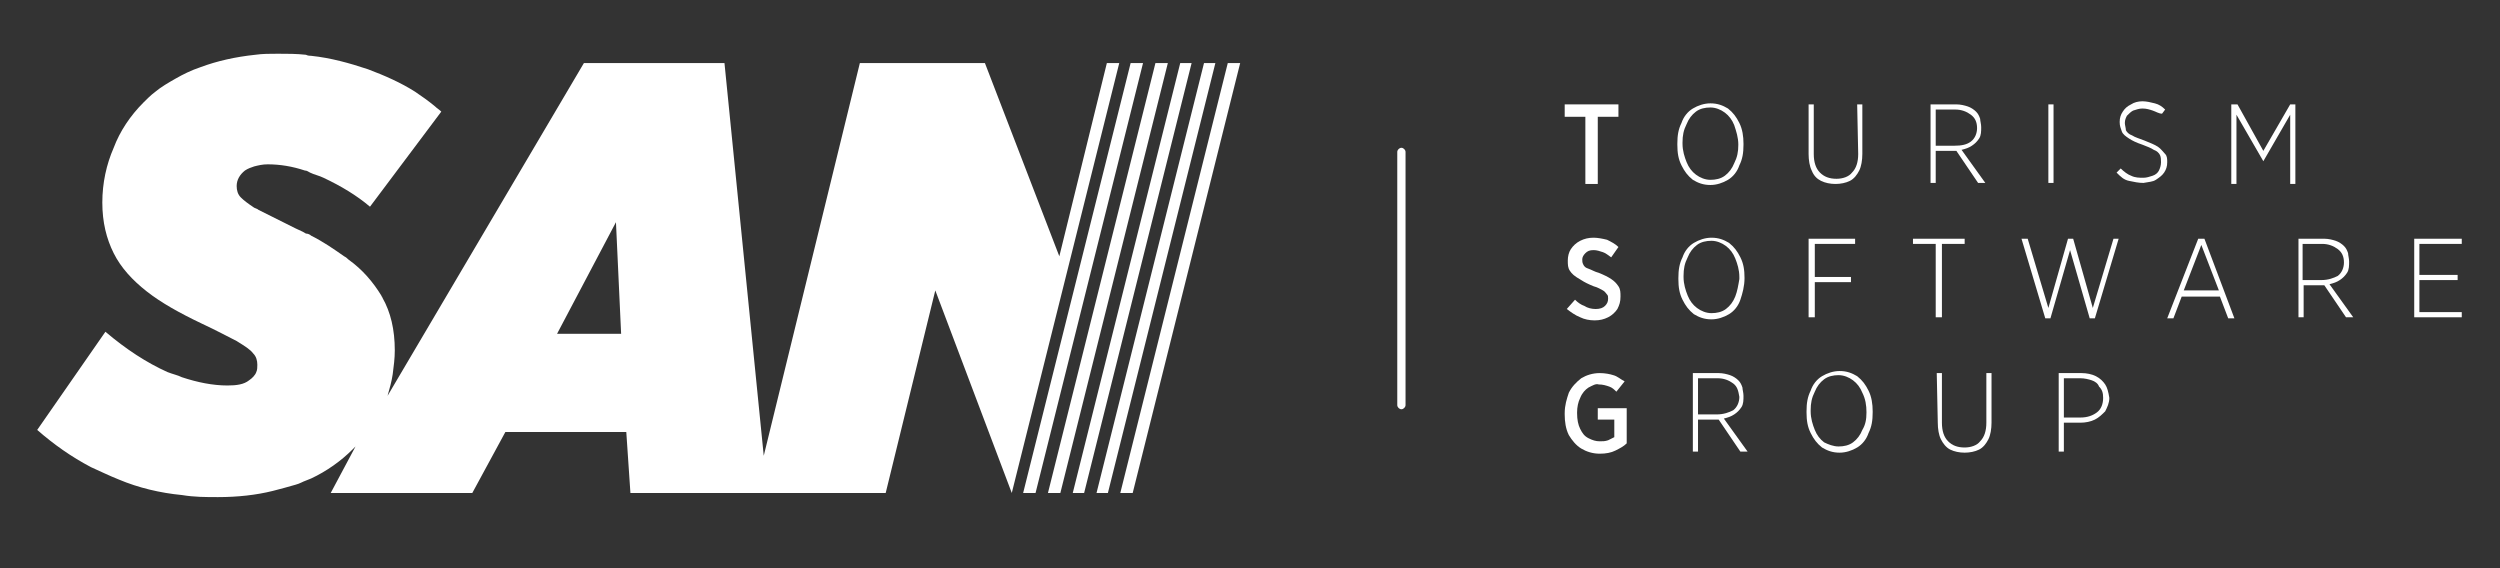 <?xml version="1.0" encoding="UTF-8"?>
<!-- Generator: Adobe Illustrator 28.1.0, SVG Export Plug-In . SVG Version: 6.00 Build 0)  -->
<svg xmlns="http://www.w3.org/2000/svg" xmlns:xlink="http://www.w3.org/1999/xlink" version="1.1" id="Layer_1" x="0px" y="0px" viewBox="0 0 241.9 55" style="enable-background:new 0 0 241.9 55;" xml:space="preserve">
<rect x="0" y="0" width="241.9" height="55" fill="#333333" stroke="none"/>
<style type="text/css">
	.st0{fill-rule:evenodd;clip-rule:evenodd;fill:#FFFFFF;}
	.st1{fill:#FFFFFF;}
</style>
<g>
	<g>
		<g>
			<g>
				<polygon class="st0" points="109.4,6.1 110.6,6.1 100.2,47.7 99,47.7     "></polygon>
				<polygon class="st0" points="118.8,6.1 120,6.1 109.6,47.7 108.4,47.7     "></polygon>
				<polygon class="st0" points="116.5,6.1 117.6,6.1 107.2,47.7 106.1,47.7     "></polygon>
				<polygon class="st0" points="111.8,6.1 113,6.1 102.6,47.7 101.4,47.7     "></polygon>
				<polygon class="st0" points="114.2,6.1 115.3,6.1 104.9,47.7 103.8,47.7     "></polygon>
				<path class="st0" d="M107.1,6.1l-4.6,18.7L95.3,6.1H83.2l-9.3,38l-3.8-38H56.5l-19,32.2c0.2-0.7,0.4-1.4,0.5-2.1      c0.1-0.8,0.2-1.5,0.2-2.3c0-2-0.4-3.7-1.2-5.1c0-0.1-0.1-0.1-0.1-0.2c-0.8-1.3-1.8-2.5-3.2-3.5c-0.1-0.1-0.2-0.2-0.4-0.3      c-1-0.7-2-1.4-3.2-2c-0.1-0.1-0.3-0.2-0.5-0.2c-0.3-0.2-0.6-0.3-1-0.5c-1.6-0.8-2.8-1.4-3.6-1.8c-0.1-0.1-0.2-0.1-0.4-0.2      c-0.6-0.4-1-0.7-1.3-1s-0.4-0.7-0.4-1.1c0-0.6,0.3-1.1,0.8-1.5c0.3-0.2,0.6-0.3,0.9-0.4c0.4-0.1,0.8-0.2,1.3-0.2      c1.2,0,2.4,0.2,3.6,0.6c0.2,0,0.3,0.1,0.5,0.2c0.4,0.2,0.9,0.3,1.3,0.5c1.7,0.8,3.2,1.7,4.5,2.8l6.9-9.2      c-0.2-0.2-0.4-0.3-0.6-0.5c-0.6-0.5-1.3-1-1.9-1.4c-1.4-0.9-3-1.6-4.6-2.2c-1.8-0.6-3.6-1.1-5.5-1.3c-0.1,0-0.3,0-0.5-0.1      c-0.9-0.1-1.8-0.1-2.7-0.1c-0.8,0-1.5,0-2.2,0.1c-1.9,0.2-3.7,0.6-5.3,1.2c-0.9,0.3-1.7,0.7-2.4,1.1c-0.7,0.4-1.4,0.8-2,1.3      c-0.4,0.3-0.8,0.7-1.1,1c-1.3,1.3-2.3,2.8-2.9,4.4c-0.7,1.6-1.1,3.4-1.1,5.3c0,1.9,0.4,3.5,1.1,4.9c0.7,1.4,1.8,2.6,3.2,3.7      s3.2,2.1,5.3,3.1c1.5,0.7,2.6,1.3,3.4,1.7c0.8,0.5,1.3,0.8,1.6,1.2c0.3,0.3,0.4,0.7,0.4,1.1c0,0.2,0,0.5-0.1,0.7      c-0.1,0.3-0.4,0.6-0.7,0.8c-0.5,0.4-1.2,0.5-2.1,0.5c-1.4,0-2.9-0.3-4.4-0.8c-0.4-0.2-0.9-0.3-1.4-0.5c-2-0.9-4-2.2-6-3.9      l-6.6,9.5c1.6,1.4,3.3,2.6,5.2,3.6c0.9,0.4,1.7,0.8,2.7,1.2c1.9,0.8,4,1.3,6.1,1.5c1.2,0.2,2.3,0.2,3.5,0.2      c1.9,0,3.7-0.2,5.3-0.6c0.8-0.2,1.5-0.4,2.2-0.6c0.4-0.1,0.7-0.3,1-0.4c0.2-0.1,0.3-0.1,0.5-0.2c1.5-0.7,2.9-1.7,4-2.8      c0.1-0.1,0.2-0.2,0.3-0.3L32,47.7h13.7l3.2-5.9h11.7l0.4,5.9h24.7l4.8-19.6l7.4,19.6l10.4-41.6L107.1,6.1L107.1,6.1z M53.9,32.3      l5.7-10.8l0.5,10.8H53.9z"></path>
			</g>
		</g>
		<g>
			<g>
				<path class="st0" d="M166.8,40.5c0.4-0.1,0.7-0.2,1-0.4s0.5-0.4,0.7-0.7s0.2-0.7,0.2-1.1l0,0c0-0.3-0.1-0.6-0.1-0.8      c-0.1-0.3-0.2-0.5-0.4-0.7s-0.5-0.4-0.8-0.5s-0.7-0.2-1.1-0.2h-2.5v7.6h0.5v-3.1h2l2.1,3.1h0.7L166.8,40.5z M166.1,40.1h-1.8      v-3.5h1.9c0.6,0,1.1,0.2,1.5,0.5s0.5,0.7,0.6,1.3l0,0c0,0.5-0.2,1-0.6,1.3C167.3,39.9,166.8,40.1,166.1,40.1z"></path>
				<path class="st0" d="M153.7,37.5c-0.3,0.2-0.6,0.5-0.8,1c-0.2,0.4-0.3,0.9-0.3,1.4V40c0,0.6,0.1,1.1,0.3,1.5s0.4,0.7,0.8,0.9      s0.7,0.3,1.1,0.3c0.3,0,0.5,0,0.8-0.1c0.2-0.1,0.4-0.2,0.6-0.3v-1.7h-1.6v-1.1h2.8v3.4c-0.3,0.3-0.7,0.5-1.1,0.7      c-0.4,0.2-0.9,0.3-1.5,0.3c-0.7,0-1.3-0.2-1.8-0.5s-0.9-0.8-1.2-1.3c-0.3-0.6-0.4-1.3-0.4-2V40c0-0.8,0.2-1.4,0.4-2      c0.3-0.6,0.7-1,1.2-1.4c0.5-0.3,1.1-0.5,1.8-0.5c0.5,0,1,0.1,1.3,0.2c0.4,0.1,0.7,0.4,1.1,0.6l-0.8,1c-0.2-0.2-0.4-0.4-0.7-0.5      s-0.6-0.2-1-0.2C154.4,37.1,154.1,37.3,153.7,37.5z"></path>
				<path class="st0" d="M203.7,37.2c-0.2-0.3-0.5-0.6-0.9-0.8s-0.9-0.3-1.4-0.3h-2.2v7.6h0.5v-2.8h1.6c0.5,0,1-0.1,1.4-0.3      s0.7-0.5,1-0.8c0.2-0.4,0.4-0.8,0.4-1.3l0,0C204,37.9,203.9,37.5,203.7,37.2z M203.5,38.5c0,0.6-0.2,1.1-0.6,1.4      c-0.4,0.3-0.9,0.5-1.6,0.5h-1.6v-3.8h1.6c0.4,0,0.8,0.1,1.1,0.2c0.3,0.1,0.6,0.3,0.7,0.6C203.4,37.7,203.5,38,203.5,38.5      L203.5,38.5L203.5,38.5z"></path>
				<path class="st0" d="M180.8,37.8c-0.3-0.6-0.6-1-1.1-1.4c-0.5-0.3-1-0.5-1.7-0.5c-0.6,0-1.2,0.2-1.7,0.5s-0.9,0.8-1.1,1.4      c-0.3,0.6-0.4,1.2-0.4,2v0.1c0,0.8,0.1,1.4,0.4,2c0.3,0.6,0.6,1,1.1,1.4c0.5,0.3,1,0.5,1.7,0.5c0.6,0,1.2-0.2,1.7-0.5      s0.9-0.8,1.1-1.4c0.3-0.6,0.4-1.2,0.4-2v-0.1C181.2,39.1,181.1,38.4,180.8,37.8z M180.6,39.9c0,0.7-0.1,1.2-0.4,1.7      c-0.2,0.5-0.5,0.9-0.9,1.2s-0.9,0.4-1.4,0.4s-1-0.2-1.4-0.4c-0.4-0.3-0.7-0.7-0.9-1.2s-0.4-1.1-0.4-1.8v-0.1      c0-0.7,0.1-1.2,0.4-1.8c0.2-0.5,0.5-0.9,0.9-1.2s0.9-0.4,1.4-0.4s1,0.2,1.4,0.5s0.7,0.7,0.9,1.2      C180.5,38.6,180.6,39.2,180.6,39.9L180.6,39.9z"></path>
				<path class="st0" d="M187.4,36.1h0.5v4.8c0,0.8,0.2,1.4,0.6,1.8c0.4,0.4,0.9,0.6,1.6,0.6c0.6,0,1.2-0.2,1.5-0.6      c0.4-0.4,0.6-1,0.6-1.8v-4.8h0.5v4.8c0,0.6-0.1,1.2-0.3,1.6c-0.2,0.4-0.5,0.8-0.9,1s-0.9,0.3-1.4,0.3s-1-0.1-1.4-0.3      s-0.7-0.6-0.9-1s-0.3-1-0.3-1.6L187.4,36.1z"></path>
			</g>
			<g>
				<path class="st0" d="M189.8,14.5c0.4-0.1,0.7-0.2,1-0.4s0.5-0.4,0.7-0.7s0.2-0.7,0.2-1.1l0,0c0-0.3-0.1-0.6-0.1-0.8      c-0.1-0.3-0.2-0.5-0.4-0.7s-0.5-0.4-0.8-0.5s-0.7-0.2-1.1-0.2h-2.5v7.6h0.5v-3.1h2l2.1,3.1h0.7L189.8,14.5z M189.1,14.1h-1.8      v-3.5h1.9c0.6,0,1.1,0.2,1.5,0.5s0.6,0.7,0.6,1.3l0,0c0,0.5-0.2,1-0.6,1.3C190.3,14,189.8,14.1,189.1,14.1z"></path>
				<path class="st0" d="M179.7,10.1h0.5v4.8c0,0.6-0.1,1.2-0.3,1.6s-0.5,0.8-0.9,1s-0.9,0.3-1.4,0.3s-1-0.1-1.4-0.3s-0.7-0.5-0.9-1      c-0.2-0.4-0.3-1-0.3-1.6v-4.8h0.5v4.8c0,0.8,0.2,1.4,0.6,1.8c0.4,0.4,0.9,0.6,1.6,0.6c0.6,0,1.2-0.2,1.5-0.6      c0.4-0.4,0.6-1,0.6-1.8L179.7,10.1L179.7,10.1z"></path>
				<polygon class="st0" points="221.6,10.1 222.1,10.1 222.1,17.8 221.6,17.8 221.6,11.1 219,15.6 219,15.6 216.4,11.1 216.4,17.8       215.9,17.8 215.9,10.1 216.5,10.1 219,14.6     "></polygon>
				<rect x="198.2" y="10.1" class="st0" width="0.5" height="7.6"></rect>
				<path class="st0" d="M208.3,10.7c-0.3-0.1-0.6-0.2-1-0.2c-0.3,0-0.6,0.1-0.9,0.2c-0.2,0.1-0.4,0.3-0.6,0.5      c-0.1,0.2-0.2,0.4-0.2,0.7l0,0c0,0.2,0.1,0.5,0.1,0.7c0.1,0.2,0.3,0.4,0.6,0.5c0.3,0.2,0.7,0.3,1.2,0.5s1,0.4,1.3,0.6      c0.3,0.2,0.5,0.5,0.7,0.7s0.2,0.5,0.2,0.8l0,0c0,0.4-0.1,0.7-0.3,1s-0.5,0.5-0.8,0.7s-0.7,0.2-1.2,0.3c-0.5,0-0.9-0.1-1.4-0.2      s-0.8-0.4-1.2-0.8l0.4-0.4c0.3,0.3,0.7,0.6,1,0.7c0.4,0.2,0.8,0.2,1.2,0.2c0.3,0,0.6-0.1,0.9-0.2s0.5-0.3,0.6-0.5      s0.2-0.5,0.2-0.8l0,0c0-0.2,0-0.5-0.1-0.7s-0.3-0.4-0.6-0.5c-0.3-0.2-0.6-0.3-1.1-0.5c-0.6-0.2-1-0.4-1.3-0.6      c-0.3-0.2-0.6-0.4-0.7-0.7c-0.1-0.3-0.2-0.5-0.2-0.9l0,0c0-0.4,0.1-0.7,0.3-1s0.4-0.5,0.8-0.7c0.3-0.2,0.7-0.3,1.1-0.3      s0.8,0.1,1.2,0.2s0.7,0.3,1,0.6l-0.3,0.4C208.9,11,208.6,10.8,208.3,10.7z"></path>
				<path class="st0" d="M168.3,11.9c-0.3-0.6-0.6-1-1.1-1.4c-0.5-0.3-1-0.5-1.7-0.5c-0.6,0-1.2,0.2-1.7,0.5s-0.9,0.8-1.1,1.4      c-0.3,0.6-0.4,1.2-0.4,2V14c0,0.8,0.1,1.4,0.4,2c0.3,0.6,0.6,1,1.1,1.4c0.5,0.3,1,0.5,1.7,0.5c0.6,0,1.2-0.2,1.7-0.5      s0.9-0.8,1.1-1.4c0.3-0.6,0.4-1.2,0.4-2v-0.1C168.7,13.2,168.6,12.5,168.3,11.9z M168.2,14c0,0.7-0.1,1.2-0.4,1.8      c-0.2,0.5-0.5,0.9-0.9,1.2s-0.9,0.4-1.4,0.4s-1-0.2-1.4-0.5s-0.7-0.7-0.9-1.2c-0.2-0.5-0.4-1.1-0.4-1.8v-0.1      c0-0.7,0.1-1.2,0.4-1.8c0.2-0.5,0.5-0.9,0.9-1.2s0.9-0.4,1.4-0.4s1,0.2,1.4,0.5s0.7,0.7,0.9,1.2C168,12.7,168.2,13.3,168.2,14      L168.2,14z"></path>
				<polygon class="st0" points="151.4,10.1 151.4,11.3 153.4,11.3 153.4,17.8 154.6,17.8 154.6,11.3 156.6,11.3 156.6,10.1     "></polygon>
			</g>
			<g>
				<path class="st0" d="M213.3,23.1h-0.6l-3,7.7h0.6l0.8-2.1h3.7l0.8,2.1h0.6L213.3,23.1z M211.3,28.1l1.7-4.4l1.7,4.4H211.3z"></path>
				<path class="st0" d="M225.4,27.5c0.4-0.1,0.7-0.2,1-0.4c0.3-0.2,0.5-0.4,0.7-0.7c0.2-0.3,0.2-0.7,0.2-1.1l0,0      c0-0.3-0.1-0.6-0.1-0.8c-0.1-0.3-0.2-0.5-0.4-0.7s-0.5-0.4-0.8-0.5s-0.7-0.2-1.1-0.2h-2.5v7.6h0.5v-3.1h2l2.1,3.1h0.7      L225.4,27.5z M224.6,27.1h-1.8v-3.5h1.9c0.6,0,1.1,0.2,1.5,0.5s0.6,0.7,0.6,1.3l0,0c0,0.5-0.2,1-0.6,1.3      C225.8,26.9,225.3,27.1,224.6,27.1z"></path>
				<polygon class="st0" points="234.1,23.6 234.1,26.6 237.8,26.6 237.8,27.1 234.1,27.1 234.1,30.2 238.2,30.2 238.2,30.7       233.6,30.7 233.6,23.1 238.2,23.1 238.2,23.6     "></polygon>
				<path class="st0" d="M168.8,26.9c0-0.8-0.1-1.4-0.4-2c-0.3-0.6-0.6-1-1.1-1.4c-0.5-0.3-1-0.5-1.7-0.5c-0.6,0-1.2,0.2-1.7,0.5      s-0.9,0.8-1.1,1.4c-0.3,0.6-0.4,1.2-0.4,2V27c0,0.8,0.1,1.4,0.4,2c0.3,0.6,0.6,1,1.1,1.4c0.5,0.3,1,0.5,1.7,0.5      c0.6,0,1.2-0.2,1.7-0.5s0.9-0.8,1.1-1.4C168.6,28.4,168.8,27.7,168.8,26.9L168.8,26.9z M167.9,28.7c-0.2,0.5-0.5,0.9-0.9,1.2      c-0.4,0.3-0.9,0.4-1.4,0.4s-1-0.2-1.4-0.5s-0.7-0.7-0.9-1.2s-0.4-1.1-0.4-1.8v-0.1c0-0.7,0.1-1.2,0.4-1.8      c0.2-0.5,0.5-0.9,0.9-1.2c0.4-0.3,0.9-0.4,1.4-0.4s1,0.2,1.4,0.5s0.7,0.7,0.9,1.2s0.4,1.1,0.4,1.8V27      C168.2,27.6,168.1,28.2,167.9,28.7z"></path>
				<path class="st0" d="M151.9,26.2c-0.2-0.3-0.2-0.6-0.2-1l0,0c0-0.4,0.1-0.8,0.3-1.1c0.2-0.3,0.5-0.6,0.9-0.8s0.8-0.3,1.3-0.3      c0.4,0,0.9,0.1,1.3,0.2c0.4,0.2,0.8,0.4,1.1,0.7l-0.7,1c-0.3-0.2-0.5-0.4-0.8-0.5s-0.6-0.2-0.9-0.2c-0.4,0-0.6,0.1-0.8,0.3      c-0.2,0.2-0.3,0.4-0.3,0.6l0,0c0,0.2,0,0.3,0.1,0.5s0.2,0.3,0.5,0.4s0.6,0.3,1,0.4c0.5,0.2,0.9,0.4,1.2,0.6s0.5,0.4,0.7,0.7      s0.2,0.6,0.2,1l0,0c0,0.5-0.1,0.8-0.3,1.2c-0.2,0.3-0.5,0.6-0.9,0.8c-0.4,0.2-0.8,0.3-1.3,0.3s-1-0.1-1.4-0.3      c-0.5-0.2-0.9-0.5-1.3-0.8l0.8-0.9c0.3,0.3,0.6,0.5,0.9,0.6c0.3,0.2,0.7,0.3,1.1,0.3c0.4,0,0.7-0.1,0.9-0.3      c0.2-0.2,0.3-0.4,0.3-0.7l0,0c0-0.2,0-0.3-0.1-0.4s-0.2-0.3-0.4-0.4s-0.5-0.3-0.9-0.4c-0.5-0.2-0.9-0.4-1.2-0.6      C152.3,26.7,152.1,26.5,151.9,26.2z"></path>
				<polygon class="st0" points="195.6,23.1 196.2,23.1 198.2,29.8 200.1,23.1 200.6,23.1 202.5,29.8 204.5,23.1 205,23.1       202.7,30.8 202.2,30.8 200.3,24.2 198.4,30.8 197.9,30.8     "></polygon>
				<polygon class="st0" points="190.1,23.1 190.1,23.6 187.9,23.6 187.9,30.7 187.3,30.7 187.3,23.6 185.1,23.6 185.1,23.1     "></polygon>
				<polygon class="st0" points="179.5,23.1 179.5,23.6 175.6,23.6 175.6,26.8 179.1,26.8 179.1,27.3 175.6,27.3 175.6,30.7       175,30.7 175,23.1     "></polygon>
			</g>
		</g>
		<g>
			<path class="st1" d="M135.6,39.6c-0.2,0-0.4-0.2-0.4-0.4V14.7c0-0.2,0.2-0.4,0.4-0.4s0.4,0.2,0.4,0.4v24.5     C136,39.4,135.8,39.6,135.6,39.6z"></path>
		</g>
	</g>
</g>
</svg>
